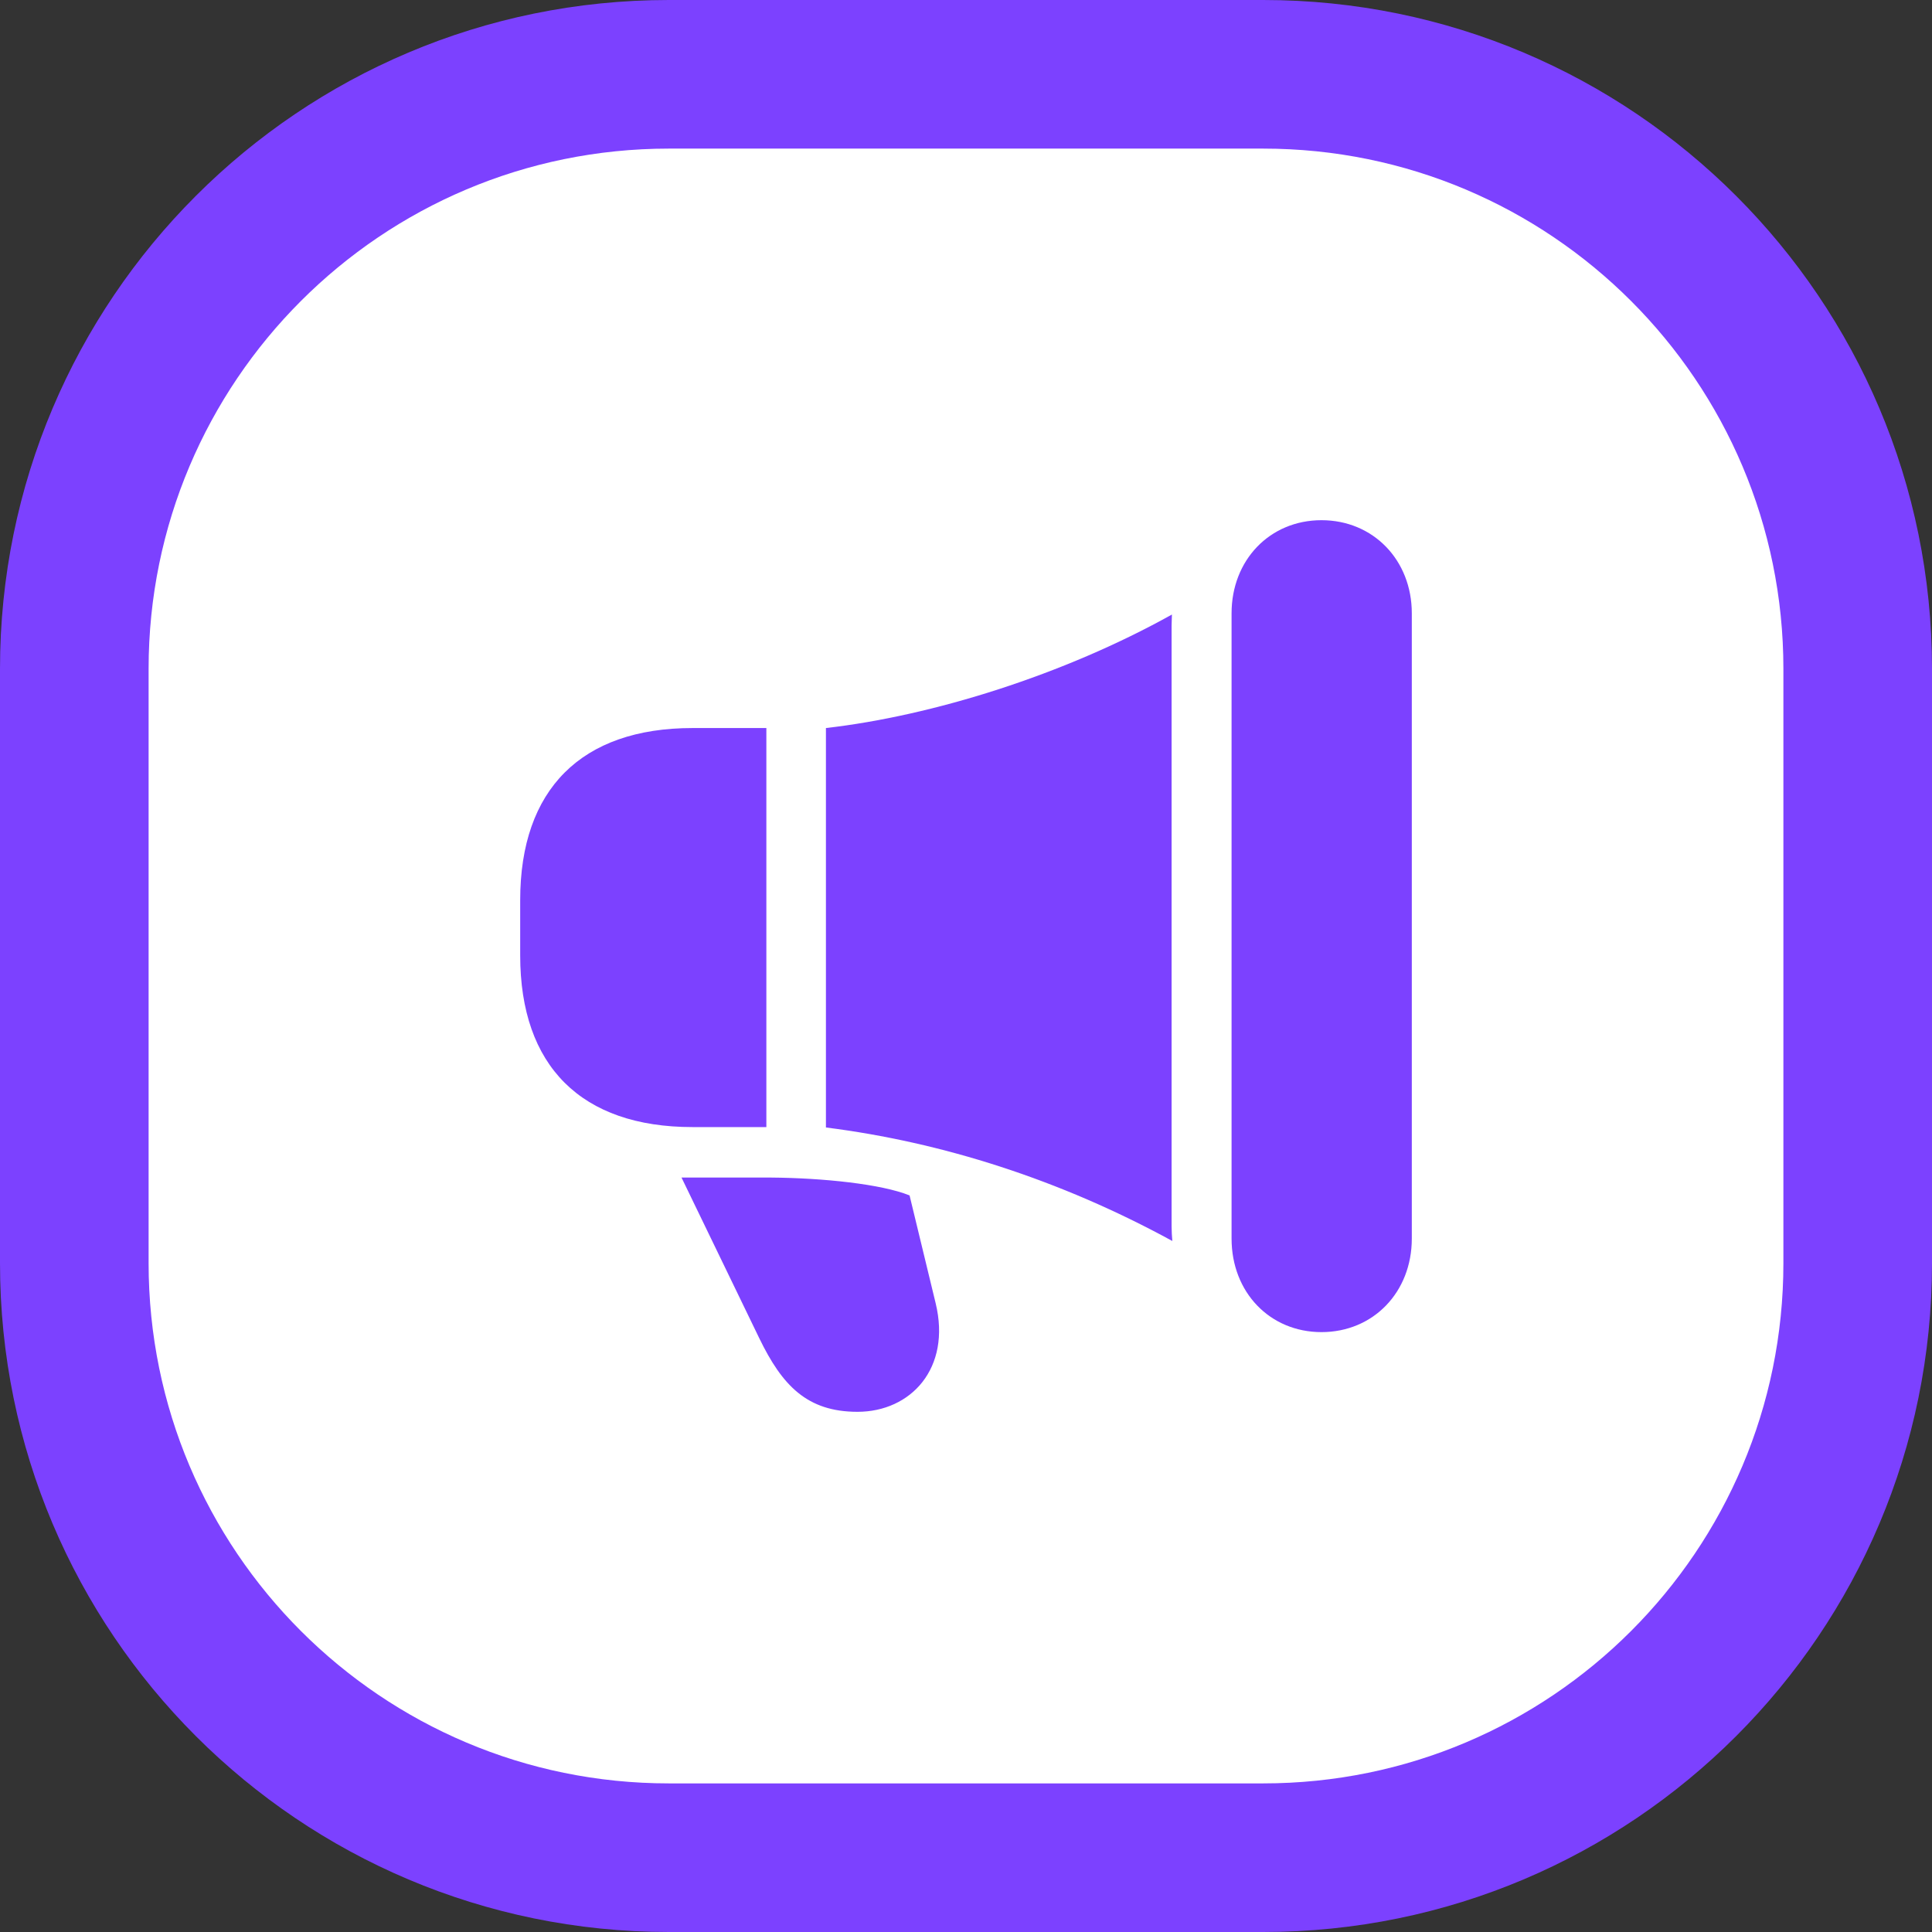 <svg viewBox="0 0 24 24" class="sc-hOqqkJ dTSpKS"><rect x="0" y="0" width="24" height="24" fill="#333333" stroke="none"/><g id="Page-1" stroke="none" stroke-width="1" fill="none" fill-rule="evenodd"><g id="support-banner" fill-rule="nonzero"><path d="M0.923,8.308 C0.923,4.229 4.229,0.923 8.308,0.923 L15.692,0.923 C19.771,0.923 23.077,4.229 23.077,8.308 L23.077,15.692 C23.077,19.771 19.771,23.077 15.692,23.077 L8.308,23.077 C4.229,23.077 0.923,19.771 0.923,15.692 L0.923,8.308 Z" id="Path" fill="#FFFFFF"></path><path d="M15.299,15.386 C15.299,16.053 15.774,16.548 16.416,16.548 C17.058,16.548 17.538,16.053 17.538,15.386 L17.538,7.619 C17.538,6.957 17.058,6.462 16.416,6.462 C15.774,6.462 15.299,6.957 15.299,7.619 L15.299,15.386 Z M10.26,14.006 C11.701,14.188 13.166,14.653 14.563,15.416 C14.558,15.355 14.554,15.295 14.554,15.234 L14.554,7.77 C14.554,7.725 14.558,7.679 14.558,7.634 C13.216,8.382 11.588,8.892 10.26,9.044 L10.26,14.006 Z M8.603,9.044 C7.221,9.044 6.462,9.807 6.462,11.181 L6.462,11.869 C6.462,13.243 7.221,14.001 8.603,14.001 L9.52,14.001 L9.52,9.044 L8.603,9.044 Z M10.652,17.538 C11.314,17.538 11.819,16.998 11.623,16.189 L11.299,14.85 C10.951,14.709 10.226,14.633 9.574,14.628 L8.466,14.628 L9.432,16.624 C9.716,17.21 10.025,17.538 10.652,17.538 Z" id="Shape" fill="#7C41FF"></path><path d="M8.308,1.846 L15.692,1.846 L15.692,0 L8.308,0 L8.308,1.846 Z M22.154,8.308 L22.154,15.692 L24,15.692 L24,8.308 L22.154,8.308 Z M15.692,22.154 L8.308,22.154 L8.308,24 L15.692,24 L15.692,22.154 Z M1.846,15.692 L1.846,8.308 L0,8.308 L0,15.692 L1.846,15.692 Z M8.308,22.154 C4.739,22.154 1.846,19.261 1.846,15.692 L0,15.692 C0,20.281 3.719,24 8.308,24 L8.308,22.154 Z M22.154,15.692 C22.154,19.261 19.261,22.154 15.692,22.154 L15.692,24 C20.281,24 24,20.281 24,15.692 L22.154,15.692 Z M15.692,1.846 C19.261,1.846 22.154,4.739 22.154,8.308 L24,8.308 C24,3.719 20.281,0 15.692,0 L15.692,1.846 Z M8.308,0 C3.719,0 0,3.719 0,8.308 L1.846,8.308 C1.846,4.739 4.739,1.846 8.308,1.846 L8.308,0 Z" id="Shape" fill="#7C41FF"></path></g></g></svg>